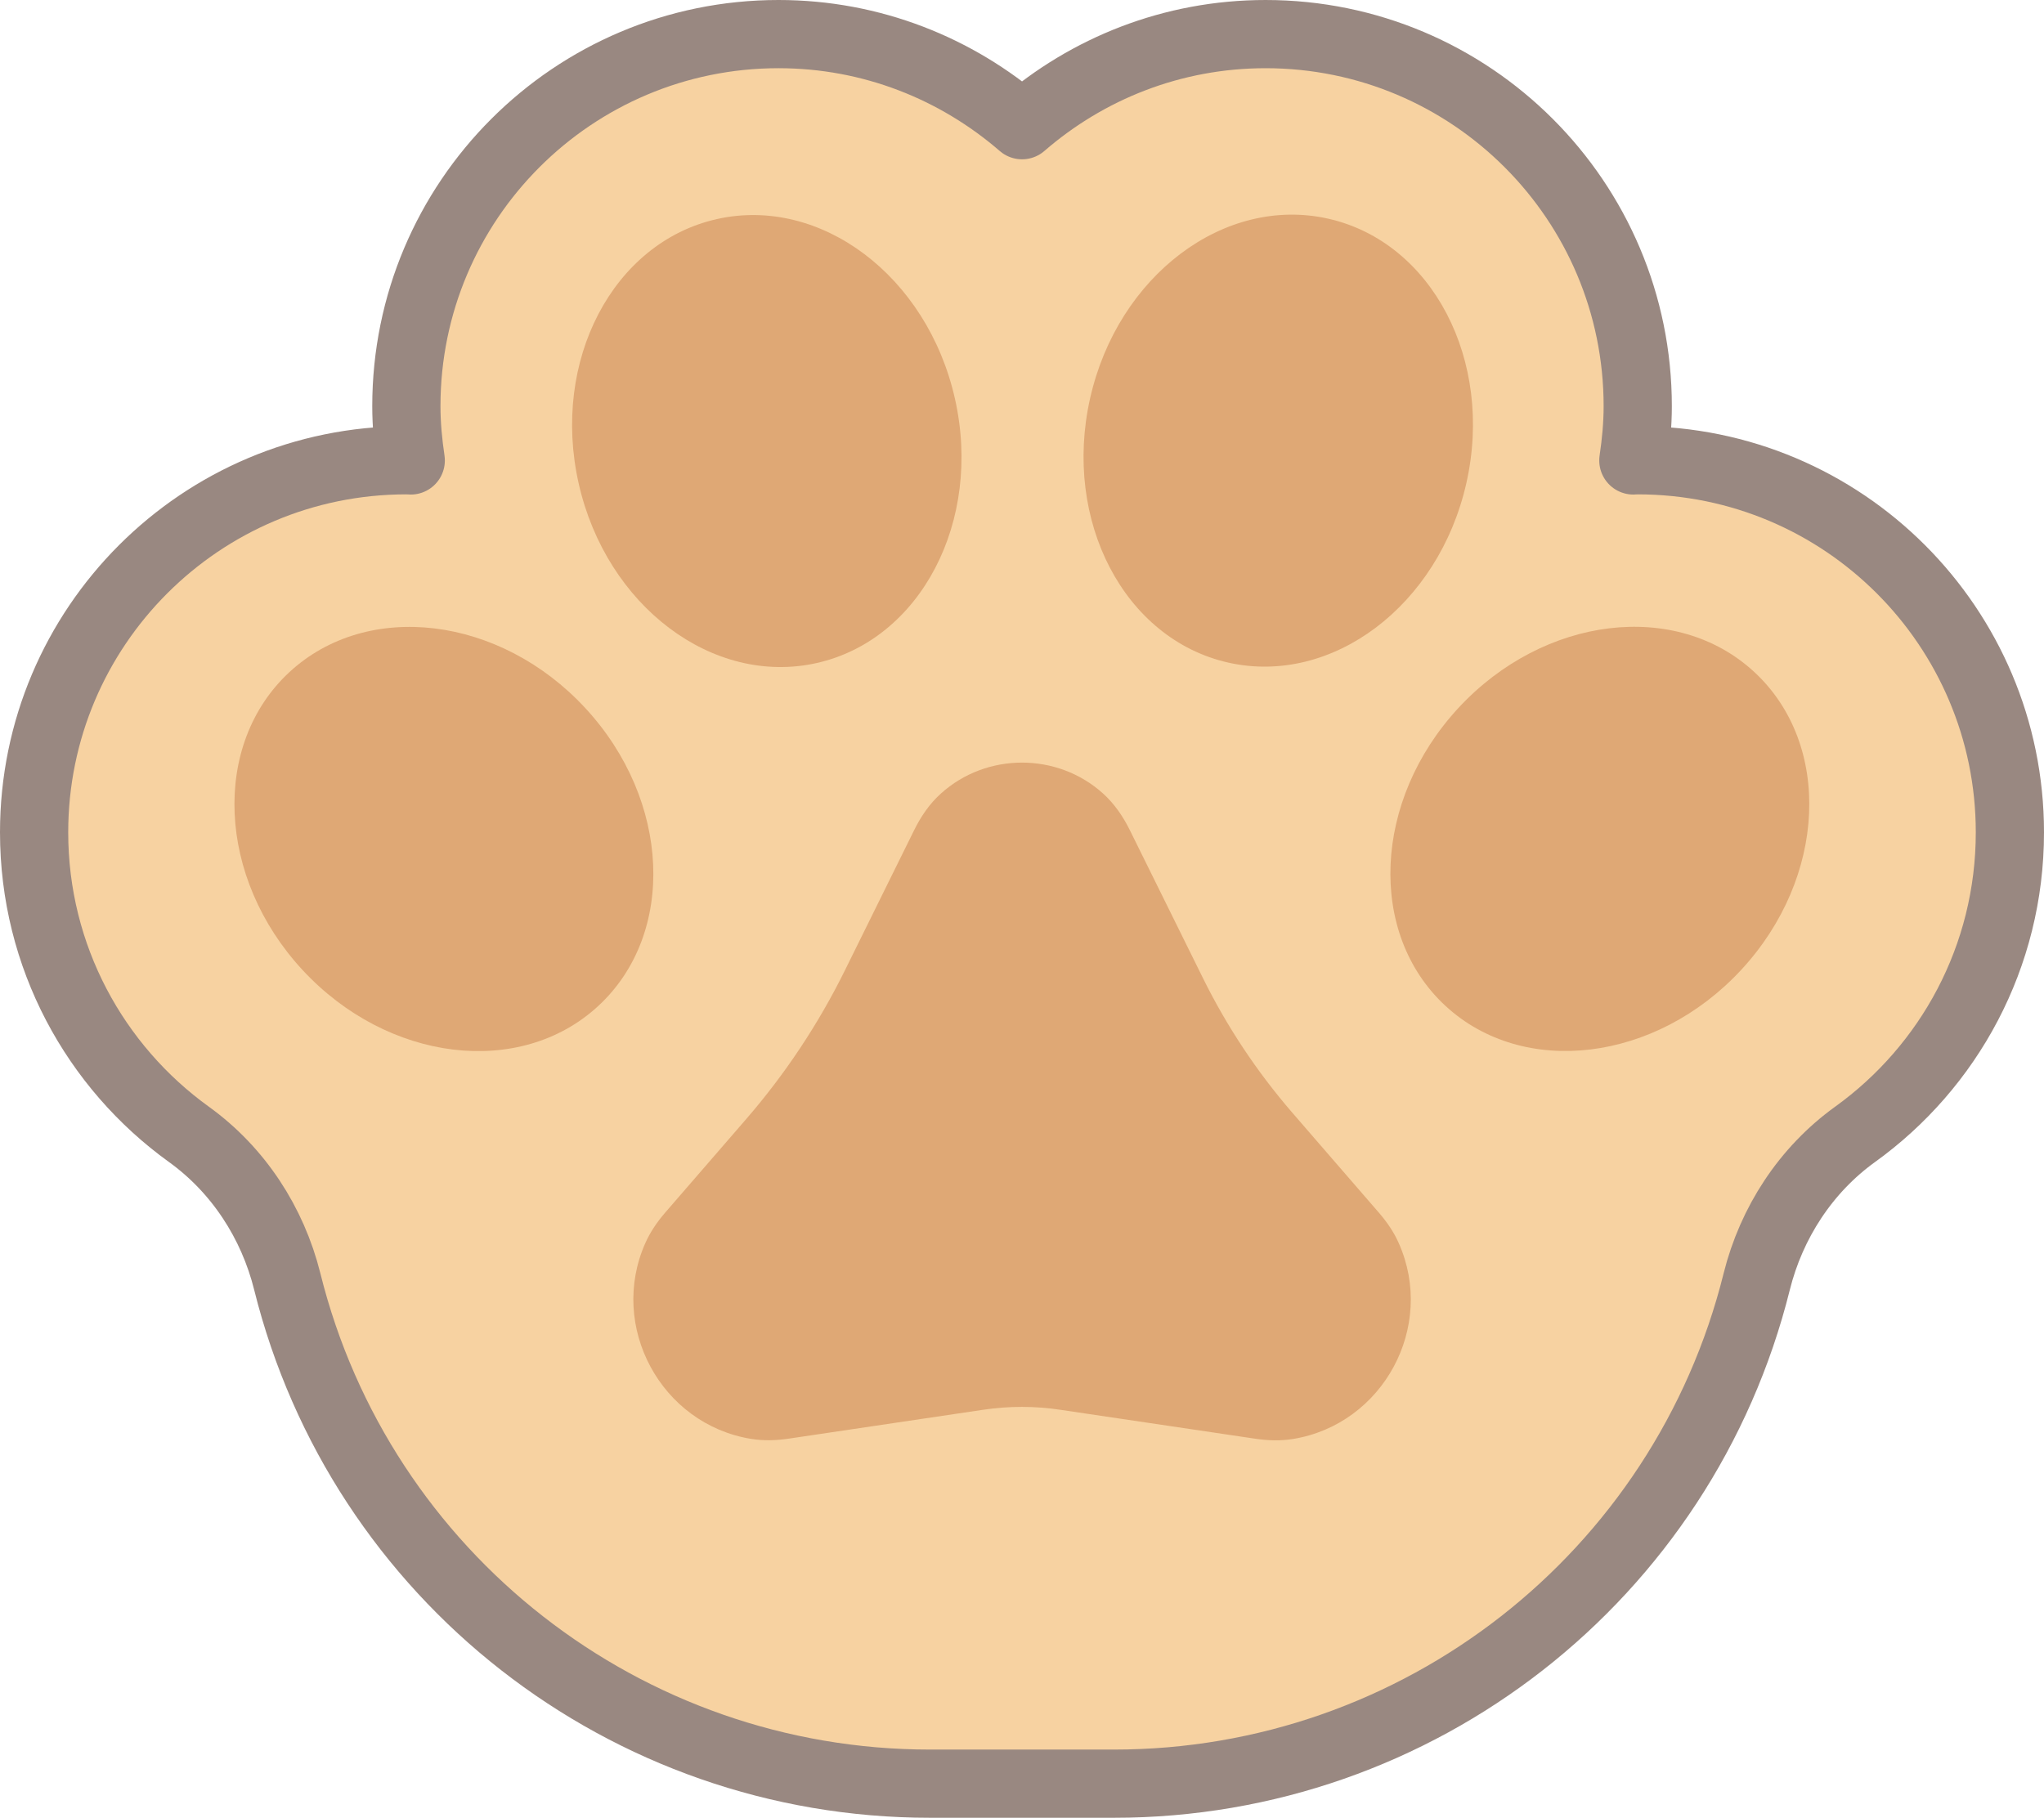 <?xml version="1.0" encoding="utf-8"?>
<!-- Generator: Adobe Illustrator 26.1.0, SVG Export Plug-In . SVG Version: 6.00 Build 0)  -->
<svg version="1.1" id="圖層_1" xmlns="http://www.w3.org/2000/svg" xmlns:xlink="http://www.w3.org/1999/xlink" x="0px" y="0px"
	 viewBox="0 0 209.75 186.57" style="enable-background:new 0 0 209.75 186.57;" xml:space="preserve">
<style type="text/css">
	.st0{fill:#FFFFFF;}
	.st1{fill:#F9D4DD;}
	.st2{fill:none;stroke:#979696;stroke-width:7;stroke-linecap:round;stroke-linejoin:round;stroke-miterlimit:10;}
	.st3{fill:#F7D2A1;}
	.st4{fill:#DFA875;}
	.st5{fill:none;stroke:#998881;stroke-width:7;stroke-linecap:round;stroke-linejoin:round;stroke-miterlimit:10;}
	.st6{fill:#D3D3D3;}
	.st7{fill:#E1B29A;}
	.st8{fill:#B7B7B8;}
</style>
<g>
	<g>
		<g>
			<path class="st3" d="M206.25,85.43c0-21.09-17.1-38.19-38.19-38.19c-0.15,0-0.3,0.02-0.45,0.02c0.27-1.82,0.45-3.67,0.45-5.57
				c0-21.09-17.1-38.19-38.19-38.19c-9.57,0-18.29,3.54-24.99,9.35C98.17,7.04,89.45,3.5,79.89,3.5c-21.09,0-38.19,17.1-38.19,38.19
				c0,1.9,0.18,3.74,0.45,5.57c-0.15,0-0.3-0.02-0.45-0.02C20.6,47.24,3.5,64.34,3.5,85.43c0,12.77,6.27,24.07,15.89,31
				c5.06,3.65,8.58,9.05,10.09,15.11l0,0c7.54,30.28,34.74,51.53,65.94,51.53h18.91c31.2,0,58.4-21.25,65.94-51.53l0,0
				c1.51-6.05,5.03-11.46,10.09-15.11C199.99,109.5,206.25,98.2,206.25,85.43z"/>
		</g>
		<g>
			<g>
				<g>
					
						<ellipse transform="matrix(0.976 -0.22 0.22 0.976 -8.025 18.385)" class="st4" cx="78.64" cy="45.27" rx="19.78" ry="23.34"/>
					
						<ellipse transform="matrix(0.734 -0.679 0.679 0.734 -46.359 53.843)" class="st4" cx="45.56" cy="86.11" rx="19.78" ry="23.34"/>
				</g>
				<g>
					
						<ellipse transform="matrix(0.22 -0.976 0.976 0.22 58.143 163.23)" class="st4" cx="131.11" cy="45.27" rx="23.34" ry="19.78"/>
					
						<ellipse transform="matrix(0.679 -0.734 0.734 0.679 -10.519 148.148)" class="st4" cx="164.19" cy="86.11" rx="23.34" ry="19.78"/>
				</g>
			</g>
			<path class="st4" d="M100.92,144.69l-20,2.97c-1.28,0.19-2.58,0.23-3.86,0.02c-9.23-1.51-14.64-11.53-10.84-20.09
				c0.5-1.13,1.21-2.17,2.02-3.11l8.33-9.62c4-4.62,7.4-9.74,10.11-15.22l7.14-14.46c0.69-1.39,1.57-2.69,2.73-3.73
				c4.69-4.24,11.96-4.24,16.65,0c1.15,1.04,2.04,2.34,2.73,3.73l7.53,15.24c2.45,4.96,5.53,9.59,9.15,13.78l8.91,10.29
				c0.81,0.94,1.52,1.97,2.02,3.11c3.81,8.56-1.6,18.57-10.84,20.09c-1.28,0.21-2.58,0.17-3.86-0.02l-20-2.97
				C106.21,144.3,103.54,144.3,100.92,144.69z"/>
		</g>
	</g>
	<g>
		<path class="st5" d="M206.25,85.43c0-21.09-17.1-38.19-38.19-38.19c-0.15,0-0.3,0.02-0.45,0.02c0.27-1.82,0.45-3.67,0.45-5.57
			c0-21.09-17.1-38.19-38.19-38.19c-9.57,0-18.29,3.54-24.99,9.35C98.17,7.04,89.45,3.5,79.89,3.5c-21.09,0-38.19,17.1-38.19,38.19
			c0,1.9,0.18,3.74,0.45,5.57c-0.15,0-0.3-0.02-0.45-0.02C20.6,47.24,3.5,64.34,3.5,85.43c0,12.77,6.27,24.07,15.89,31
			c5.06,3.65,8.58,9.05,10.09,15.11l0,0c7.54,30.28,34.74,51.53,65.94,51.53h18.91c31.2,0,58.4-21.25,65.94-51.53l0,0
			c1.51-6.05,5.03-11.46,10.09-15.11C199.99,109.5,206.25,98.2,206.25,85.43z"/>
	</g>
</g>
</svg>
